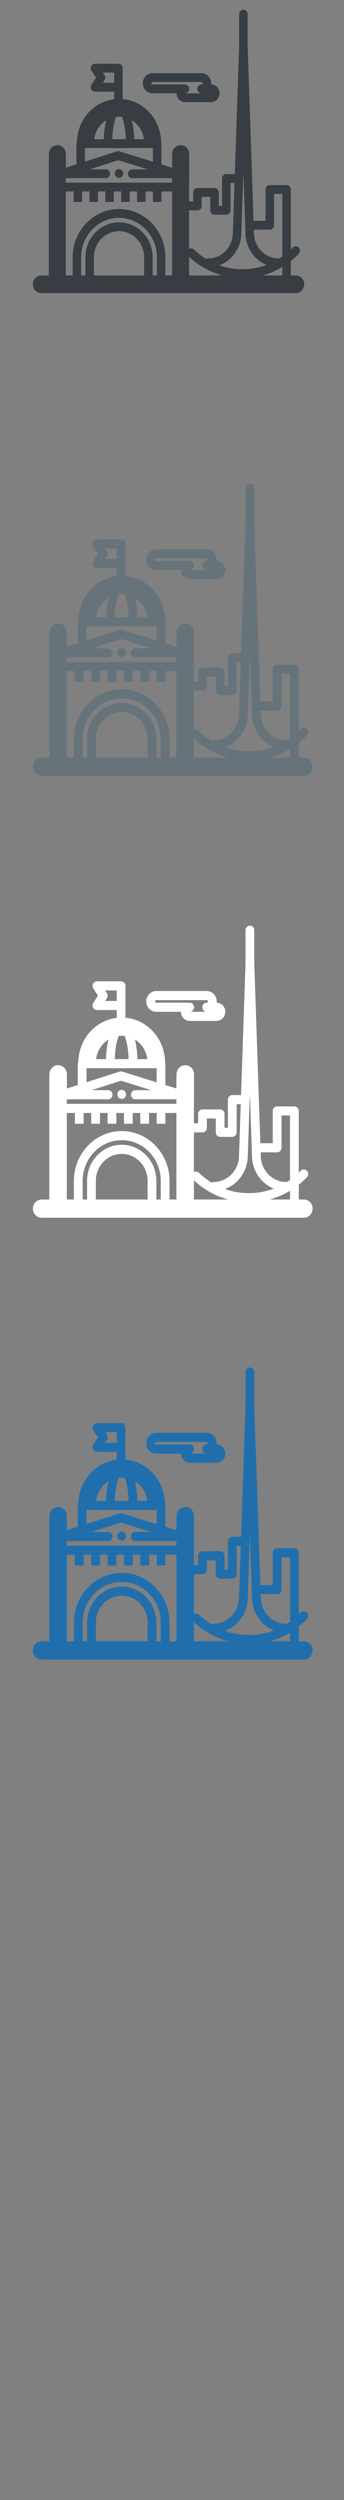 <svg width="32" height="232" viewBox="0 0 32 232" xmlns="http://www.w3.org/2000/svg" xmlns:sketch="http://www.bohemiancoding.com/sketch/ns"><rect x="0" y="0" width="32" height="232" fill="#808080" stroke="none"/><title>Melbourne</title><desc>Created with Sketch.</desc><g sketch:type="MSLayerGroup" fill="none"><g fill="#373D43" sketch:type="MSShapeGroup"><path d="M11.351 15.805c-.117-.121-.307-.154-.455-.077-.095.048-.166.134-.199.238l-.018.131-.001.028.042.156c.038.078.099.141.174.181l.179.045c.104 0 .205-.043.279-.119.069-.072.108-.165.114-.262l.002-.028-.042-.185-.074-.107" id="Fill-1"/><path d="M27.509 25.562h-.456v-1.34c.257-.205.502-.428.735-.67.154-.16.154-.42 0-.581-.154-.16-.404-.16-.558.001l-.177.174v-5.56c0-.226-.177-.41-.395-.41h-1.559c-.218 0-.395.183-.395.41v2.906h-1.108l-.012.001-.548-16.218v-2.959c0-.227-.177-.41-.395-.41-.218 0-.395.183-.395.41v2.958l-.402 11.883h-.794c-.218 0-.395.184-.395.41v2.534h-.304v-1.244c0-.226-.177-.41-.395-.41h-1.593c-.218 0-.395.184-.395.41v.84h-.38v-1.945l.009-.119v-2.345c0-.453-.354-.82-.79-.82-.437 0-.79.368-.79.82v.257l-.009.119v.903l-.993-.31v-1.925l-.031-.16c-.035-2.089-1.595-3.799-3.572-3.977v-2.869c0-.226-.177-.41-.395-.41h-2.182c-.146 0-.28.083-.348.217-.069.133-.061.295.02.421l.421.656-.421.656c-.081.126-.088.288-.02.421.069.133.203.217.348.217h1.787v.702c-1.913.228-3.41 1.894-3.461 3.928l-.051.198v1.92l-.984.314v-1.277c0-.453-.354-.82-.79-.82-.436 0-.79.368-.79.82v.257l-.009.119v10.898h-.69c-.436 0-.79.367-.79.82 0 .453.354.821.79.821h23.662c.436 0 .79-.368.79-.821 0-.453-.354-.82-.79-.82zm-21.392-8.615v-.194l.009-.119v-.098h3.719c.218 0 .395-.183.395-.41l-.003-.028c-.014-.213-.183-.382-.392-.382h-1.5l2.662-.85 2.729.85h-1.439c-.209 0-.378.169-.392.382l-.003.028c0 .227.177.41.395.41h3.711v.411h-9.892zm4.689-6.112l.266-.016.266.016c.165.407.331 1.101.362 2.086h-1.256c.03-.985.197-1.679.362-2.086zm-2.906 3.225v-.318h6.325v1.27l-3.106-.968c-.075-.023-.155-.023-.23.001l-2.99.955v-.939zm10.859 5.049v-.84h.803v1.244c0 .226.177.41.395.41h1.094c.218 0 .395-.183.395-.41v-2.534h.371l-.156 4.605v.014c0 1.317-1.031 2.388-2.298 2.388l-.184.049c-.404-.248-.786-.541-1.137-.878-.127-.122-.309-.139-.453-.06v-3.577h.775c.218 0 .395-.183.395-.41zm3.96-.824l.113 3.32c.003 1.353.816 2.51 1.962 2.978-.712.266-1.47.405-2.25.405-.738 0-1.461-.127-2.145-.37 1.193-.442 2.049-1.626 2.052-3.014l.19-5.629.078 2.31zm2.38 3.028c.218 0 .395-.184.395-.41v-2.906h.769v5.805l-.281.188-.063-.006c-1.267 0-2.298-1.071-2.298-2.388v-.014l-.009-.27h1.487zm1.164 4.249h-1.849c.649-.174 1.27-.44 1.849-.789v.789zm-5.577 0h-3.097v-1.728c.893.834 1.955 1.422 3.097 1.728zm-7.301-12.641h-.895c-.019-.613-.092-1.228-.223-1.759.597.372 1.022 1.013 1.118 1.759zm-3.811-5.238l.158-.246c.088-.138.088-.318 0-.456l-.158-.246h1.049v.947h-1.049zm.303 3.479c-.131.532-.204 1.146-.223 1.759h-.894c.095-.747.52-1.388 1.117-1.759zm4.719 14.4h-.398v-1.683c0-1.79-1.402-3.246-3.126-3.246s-3.126 1.456-3.126 3.246v1.683h-.398v-1.683c0-2.017 1.581-3.66 3.524-3.66s3.524 1.642 3.524 3.66v1.683zm-1.188 0h-4.671v-1.683c0-1.338 1.048-2.425 2.336-2.425 1.288 0 2.336 1.088 2.336 2.425v1.683zm1.978 0v-1.683c0-2.469-1.935-4.48-4.314-4.48s-4.314 2.01-4.314 4.48v1.683h-.641v-7.795h.729v.973h.79v-.973h.686v.973h.79v-.973h.686v.973h.79v-.973h.686v.973h.79v-.973h.686v.973h.79v-.973h.686v.973h.79v-.973h.993v7.795h-.622z" id="Fill-2"/><path d="M13.59 8.425c.165.151.376.233.595.233h2.231c0 .235.098.459.268.615.145.132.33.206.522.206h2.427c.436 0 .79-.368.79-.82 0-.451-.352-.818-.786-.82l.007-.114c0-.515-.404-.935-.9-.935h-4.56c-.219 0-.43.083-.595.234-.194.177-.305.433-.305.701 0 .267.111.522.305.7zm.522-.785l.072-.029h4.56c.061 0 .109.051.109.114 0 .062-.049.114-.109.114-.218 0-.395.183-.395.41h-.002c0 .227.177.41.395.41l.889.001-2.427-.001h.002c.218 0 .395-.183.395-.41 0-.226-.177-.41-.395-.41h-3.023l-.072-.029-.037-.085.037-.085z" id="Fill-3"/></g><g fill="#fff" sketch:type="MSShapeGroup"><path d="M11.608 101.261c-.12-.125-.316-.159-.469-.079-.098.05-.172.138-.206.245l-.019.135-.001.029.043.161c.039.08.102.146.179.186l.184.046c.108 0 .211-.044.287-.123.072-.074.111-.17.118-.27l.002-.029-.043-.191-.076-.11" id="Fill-1"/><path d="M28.263 111.317h-.47v-1.381c.265-.211.518-.441.758-.69.159-.165.159-.433 0-.599-.159-.165-.417-.165-.576.001l-.182.179v-5.731c0-.233-.182-.422-.407-.422h-1.607c-.225 0-.407.189-.407.422v2.995h-1.142l-.012.001-.565-16.717v-3.05c0-.234-.182-.423-.407-.423-.225 0-.407.189-.407.423v3.049l-.414 12.248h-.818c-.225 0-.407.189-.407.423v2.612h-.314v-1.282c0-.233-.182-.423-.407-.423h-1.642c-.225 0-.407.19-.407.423v.866h-.392v-2.005l.01-.123v-2.418c0-.467-.365-.846-.814-.846-.45 0-.814.379-.814.846v.265l-.01.123v.93l-1.024-.319v-1.985l-.032-.165c-.036-2.154-1.644-3.916-3.682-4.099v-2.957c0-.233-.182-.423-.407-.423h-2.249c-.15 0-.288.086-.359.223-.071.137-.063.304.02.434l.434.676-.434.677c-.083.13-.091.297-.02.434s.209.223.359.223h1.842v.724c-1.972.236-3.515 1.953-3.568 4.049l-.052.204v1.979l-1.014.324v-1.317c0-.467-.365-.846-.815-.846-.449 0-.814.379-.814.846v.265l-.009.123v11.233h-.711c-.45 0-.814.378-.814.845 0 .467.365.846.814.846h24.39c.45 0 .814-.379.814-.846 0-.467-.365-.845-.814-.845zm-22.05-8.88v-.2l.01-.123v-.101h3.834c.225 0 .407-.189.407-.423l-.003-.029c-.014-.22-.189-.394-.404-.394h-1.546l2.744-.876 2.813.876h-1.483c-.215 0-.39.174-.404.394l-.003.029c0 .234.183.423.407.423h3.825v.424h-10.196zm4.833-6.301l.274-.017.274.017c.17.42.342 1.135.373 2.15h-1.294c.031-1.015.203-1.731.373-2.15zm-2.995 3.324v-.328h6.52v1.309l-3.202-.998c-.078-.024-.16-.024-.237.001l-3.082.984v-.968zm11.193 5.204v-.866h.827v1.282c0 .233.182.422.407.422h1.128c.225 0 .407-.189.407-.422v-2.612h.383l-.161 4.746v.015c0 1.357-1.063 2.461-2.369 2.461l-.19.05c-.417-.255-.81-.557-1.172-.905-.13-.126-.318-.144-.467-.062v-3.687h.799c.225 0 .407-.189.407-.422zm4.082-.849l.116 3.422c.003 1.394.842 2.587 2.022 3.07-.734.274-1.516.417-2.319.417-.761 0-1.506-.131-2.211-.381 1.229-.456 2.112-1.676 2.116-3.107l.196-5.802.08 2.381zm2.454 3.121c.225 0 .407-.189.407-.422v-2.995h.792v5.984l-.289.194-.065-.007c-1.306 0-2.369-1.104-2.369-2.461v-.015l-.01-.278h1.533zm1.2 4.38h-1.906c.669-.179 1.309-.453 1.906-.814v.814zm-5.748 0h-3.193v-1.781c.921.859 2.015 1.465 3.193 1.781zm-7.526-13.03h-.922c-.02-.632-.095-1.266-.23-1.814.616.383 1.053 1.044 1.152 1.814zm-3.928-5.399l.163-.253c.091-.142.091-.327 0-.47l-.163-.253h1.081v.977h-1.081zm.312 3.586c-.135.548-.21 1.182-.23 1.814h-.922c.098-.77.536-1.431 1.152-1.814zm4.864 14.843h-.41v-1.735c0-1.845-1.445-3.346-3.222-3.346s-3.222 1.501-3.222 3.346v1.735h-.41v-1.735c0-2.079 1.63-3.772 3.632-3.772 2.003 0 3.632 1.693 3.632 3.772v1.735zm-1.225 0h-4.815v-1.735c0-1.379 1.08-2.5 2.408-2.5 1.328 0 2.408 1.121 2.408 2.5v1.735zm2.039 0v-1.735c0-2.545-1.995-4.617-4.447-4.617s-4.446 2.072-4.446 4.617v1.735h-.661v-8.034h.752v1.003h.814v-1.003h.707v1.003h.815v-1.003h.707v1.003h.814v-1.003h.707v1.003h.814v-1.003h.707v1.003h.814v-1.003h.707v1.003h.814v-1.003h1.024v8.034h-.642z" id="Fill-2"/><path d="M13.916 93.653c.17.155.388.241.613.241h2.3c0 .243.101.474.276.634.149.136.34.212.538.212h2.502c.45 0 .815-.379.815-.846 0-.465-.363-.843-.81-.846l.008-.117c0-.531-.416-.963-.928-.963h-4.7c-.226 0-.443.085-.613.241-.2.183-.315.446-.315.722 0 .275.115.538.315.722zm.538-.81l.074-.03h4.7c.062 0 .113.052.113.118 0 .064-.05.117-.113.117-.225 0-.407.189-.407.422h-.002c0 .234.182.423.407.423l.917.001-2.502-.001h.002c.225 0 .407-.189.407-.423 0-.233-.182-.422-.407-.422h-3.116l-.074-.029-.038-.088.038-.088z" id="Fill-3"/></g><g fill="#67737B" sketch:type="MSShapeGroup"><path d="M11.608 60.261c-.12-.125-.316-.159-.469-.079-.098.05-.172.138-.206.245l-.019.135-.001.029.043.161c.039.08.102.146.179.186l.184.046c.108 0 .211-.044.287-.123.072-.074.111-.17.118-.27l.002-.029-.043-.191-.076-.11"/><path d="M28.263 70.317h-.47v-1.381c.265-.211.518-.441.758-.69.159-.165.159-.433 0-.599-.159-.165-.417-.165-.576.001l-.182.179v-5.731c0-.233-.182-.422-.407-.422h-1.607c-.225 0-.407.189-.407.422v2.995h-1.142l-.012.001-.565-16.717v-3.05c0-.234-.182-.423-.407-.423-.225 0-.407.189-.407.423v3.049l-.414 12.248h-.818c-.225 0-.407.189-.407.423v2.612h-.314v-1.282c0-.233-.182-.423-.407-.423h-1.642c-.225 0-.407.19-.407.423v.866h-.392v-2.005l.01-.123v-2.418c0-.467-.365-.846-.814-.846-.45 0-.814.379-.814.846v.265l-.01.123v.93l-1.024-.319v-1.985l-.032-.165c-.036-2.154-1.644-3.916-3.682-4.099v-2.957c0-.233-.182-.423-.407-.423h-2.249c-.15 0-.288.086-.359.223-.071.137-.063.304.02.434l.434.676-.434.677c-.083.13-.091.297-.02.434s.209.223.359.223h1.842v.724c-1.972.236-3.515 1.953-3.568 4.049l-.052.204v1.979l-1.014.324v-1.317c0-.467-.365-.846-.815-.846-.449 0-.814.379-.814.846v.265l-.009.123v11.233h-.711c-.45 0-.814.378-.814.845 0 .467.365.846.814.846h24.39c.45 0 .814-.379.814-.846 0-.467-.365-.845-.814-.845zm-22.05-8.88v-.2l.01-.123v-.101h3.834c.225 0 .407-.189.407-.423l-.003-.029c-.014-.22-.189-.394-.404-.394h-1.546l2.744-.876 2.813.876h-1.483c-.215 0-.39.174-.404.394l-.003.029c0 .234.183.423.407.423h3.825v.424h-10.196zm4.833-6.301l.274-.017.274.017c.17.42.342 1.135.373 2.15h-1.294c.031-1.015.203-1.731.373-2.15zm-2.995 3.324v-.328h6.52v1.309l-3.202-.998c-.078-.024-.16-.024-.237.001l-3.082.984v-.968zm11.193 5.204v-.866h.827v1.282c0 .233.182.422.407.422h1.128c.225 0 .407-.189.407-.422v-2.612h.383l-.161 4.746v.015c0 1.357-1.063 2.461-2.369 2.461l-.19.05c-.417-.255-.81-.557-1.172-.905-.13-.126-.318-.144-.467-.062v-3.687h.799c.225 0 .407-.189.407-.422zm4.082-.849l.116 3.422c.003 1.394.842 2.587 2.022 3.07-.734.274-1.516.417-2.319.417-.761 0-1.506-.131-2.211-.381 1.229-.456 2.112-1.676 2.116-3.107l.196-5.802.08 2.381zm2.454 3.121c.225 0 .407-.189.407-.422v-2.995h.792v5.984l-.289.194-.065-.007c-1.306 0-2.369-1.104-2.369-2.461v-.015l-.01-.278h1.533zm1.2 4.38h-1.906c.669-.179 1.309-.453 1.906-.814v.814zm-5.748 0h-3.193v-1.781c.921.859 2.015 1.465 3.193 1.781zm-7.526-13.03h-.922c-.02-.632-.095-1.266-.23-1.814.616.383 1.053 1.044 1.152 1.814zm-3.928-5.399l.163-.253c.091-.142.091-.327 0-.47l-.163-.253h1.081v.977h-1.081zm.312 3.586c-.135.548-.21 1.182-.23 1.814h-.922c.098-.77.536-1.431 1.152-1.814zm4.864 14.843h-.41v-1.735c0-1.845-1.445-3.346-3.222-3.346s-3.222 1.501-3.222 3.346v1.735h-.41v-1.735c0-2.079 1.63-3.772 3.632-3.772 2.003 0 3.632 1.693 3.632 3.772v1.735zm-1.225 0h-4.815v-1.735c0-1.379 1.08-2.5 2.408-2.5 1.328 0 2.408 1.121 2.408 2.5v1.735zm2.039 0v-1.735c0-2.545-1.995-4.617-4.447-4.617s-4.446 2.072-4.446 4.617v1.735h-.661v-8.034h.752v1.003h.814v-1.003h.707v1.003h.815v-1.003h.707v1.003h.814v-1.003h.707v1.003h.814v-1.003h.707v1.003h.814v-1.003h.707v1.003h.814v-1.003h1.024v8.034h-.642z"/><path d="M13.916 52.653c.17.155.388.241.613.241h2.3c0 .243.101.474.276.634.149.136.34.212.538.212h2.502c.45 0 .815-.379.815-.846 0-.465-.363-.843-.81-.846l.008-.117c0-.531-.416-.963-.928-.963h-4.7c-.226 0-.443.085-.613.241-.2.183-.315.446-.315.722 0 .275.115.538.315.722zm.538-.81l.074-.03h4.7c.062 0 .113.052.113.118 0 .064-.05.117-.113.117-.225 0-.407.189-.407.422h-.002c0 .234.182.423.407.423l.917.001-2.502-.001h.002c.225 0 .407-.189.407-.423 0-.233-.182-.422-.407-.422h-3.116l-.074-.029-.038-.088.038-.088z"/></g><g fill="#206FAC" sketch:type="MSShapeGroup"><path d="M11.608 142.261c-.12-.125-.316-.159-.469-.079-.098.05-.172.138-.206.245l-.019.135-.001.029.043.161c.039.08.102.146.179.186l.184.046c.108 0 .211-.044.287-.123.072-.074.111-.17.118-.27l.002-.029-.043-.191-.076-.11"/><path d="M28.263 152.317h-.47v-1.381c.265-.211.518-.441.758-.69.159-.165.159-.433 0-.599-.159-.165-.417-.165-.576.001l-.182.179v-5.731c0-.233-.182-.422-.407-.422h-1.607c-.225 0-.407.189-.407.422v2.995h-1.142l-.012.001-.565-16.717v-3.05c0-.234-.182-.423-.407-.423-.225 0-.407.189-.407.423v3.049l-.414 12.248h-.818c-.225 0-.407.189-.407.423v2.612h-.314v-1.282c0-.233-.182-.423-.407-.423h-1.642c-.225 0-.407.19-.407.423v.866h-.392v-2.005l.01-.123v-2.418c0-.467-.365-.846-.814-.846-.45 0-.814.379-.814.846v.265l-.01.123v.93l-1.024-.319v-1.985l-.032-.165c-.036-2.154-1.644-3.916-3.682-4.099v-2.957c0-.233-.182-.423-.407-.423h-2.249c-.15 0-.288.086-.359.223-.071.137-.063.304.02.434l.434.676-.434.677c-.083.13-.091.297-.02.434s.209.223.359.223h1.842v.724c-1.972.236-3.515 1.953-3.568 4.049l-.052.204v1.979l-1.014.324v-1.317c0-.467-.365-.846-.815-.846-.449 0-.814.379-.814.846v.265l-.009.123v11.233h-.711c-.45 0-.814.378-.814.845 0 .467.365.846.814.846h24.39c.45 0 .814-.379.814-.846 0-.467-.365-.845-.814-.845zm-22.05-8.88v-.2l.01-.123v-.101h3.834c.225 0 .407-.189.407-.423l-.003-.029c-.014-.22-.189-.394-.404-.394h-1.546l2.744-.876 2.813.876h-1.483c-.215 0-.39.174-.404.394l-.003.029c0 .234.183.423.407.423h3.825v.424h-10.196zm4.833-6.301l.274-.017.274.017c.17.42.342 1.135.373 2.15h-1.294c.031-1.015.203-1.731.373-2.15zm-2.995 3.324v-.328h6.52v1.309l-3.202-.998c-.078-.024-.16-.024-.237.001l-3.082.984v-.968zm11.193 5.204v-.866h.827v1.282c0 .233.182.422.407.422h1.128c.225 0 .407-.189.407-.422v-2.612h.383l-.161 4.746v.015c0 1.357-1.063 2.461-2.369 2.461l-.19.05c-.417-.255-.81-.557-1.172-.905-.13-.126-.318-.144-.467-.062v-3.687h.799c.225 0 .407-.189.407-.422zm4.082-.849l.116 3.422c.003 1.394.842 2.587 2.022 3.07-.734.274-1.516.417-2.319.417-.761 0-1.506-.131-2.211-.381 1.229-.456 2.112-1.676 2.116-3.107l.196-5.802.08 2.381zm2.454 3.121c.225 0 .407-.189.407-.422v-2.995h.792v5.984l-.289.194-.065-.007c-1.306 0-2.369-1.104-2.369-2.461v-.015l-.01-.278h1.533zm1.2 4.38h-1.906c.669-.179 1.309-.453 1.906-.814v.814zm-5.748 0h-3.193v-1.781c.921.859 2.015 1.465 3.193 1.781zm-7.526-13.03h-.922c-.02-.632-.095-1.266-.23-1.814.616.383 1.053 1.044 1.152 1.814zm-3.928-5.399l.163-.253c.091-.142.091-.327 0-.47l-.163-.253h1.081v.977h-1.081zm.312 3.586c-.135.548-.21 1.182-.23 1.814h-.922c.098-.77.536-1.431 1.152-1.814zm4.864 14.843h-.41v-1.735c0-1.845-1.445-3.346-3.222-3.346s-3.222 1.501-3.222 3.346v1.735h-.41v-1.735c0-2.079 1.63-3.772 3.632-3.772 2.003 0 3.632 1.693 3.632 3.772v1.735zm-1.225 0h-4.815v-1.735c0-1.379 1.08-2.5 2.408-2.5 1.328 0 2.408 1.121 2.408 2.5v1.735zm2.039 0v-1.735c0-2.545-1.995-4.617-4.447-4.617s-4.446 2.072-4.446 4.617v1.735h-.661v-8.034h.752v1.003h.814v-1.003h.707v1.003h.815v-1.003h.707v1.003h.814v-1.003h.707v1.003h.814v-1.003h.707v1.003h.814v-1.003h.707v1.003h.814v-1.003h1.024v8.034h-.642zM13.916 134.653c.17.155.388.241.613.241h2.3c0 .243.101.474.276.634.149.136.34.212.538.212h2.502c.45 0 .815-.379.815-.846 0-.465-.363-.843-.81-.846l.008-.117c0-.531-.416-.963-.928-.963h-4.7c-.226 0-.443.085-.613.241-.2.183-.315.446-.315.722 0 .275.115.538.315.722zm.538-.81l.074-.03h4.7c.062 0 .113.052.113.118 0 .064-.05.117-.113.117-.225 0-.407.189-.407.422h-.002c0 .234.182.423.407.423l.917.001-2.502-.001h.002c.225 0 .407-.189.407-.423 0-.233-.182-.422-.407-.422h-3.116l-.074-.029-.038-.088.038-.088z"/></g></g></svg>